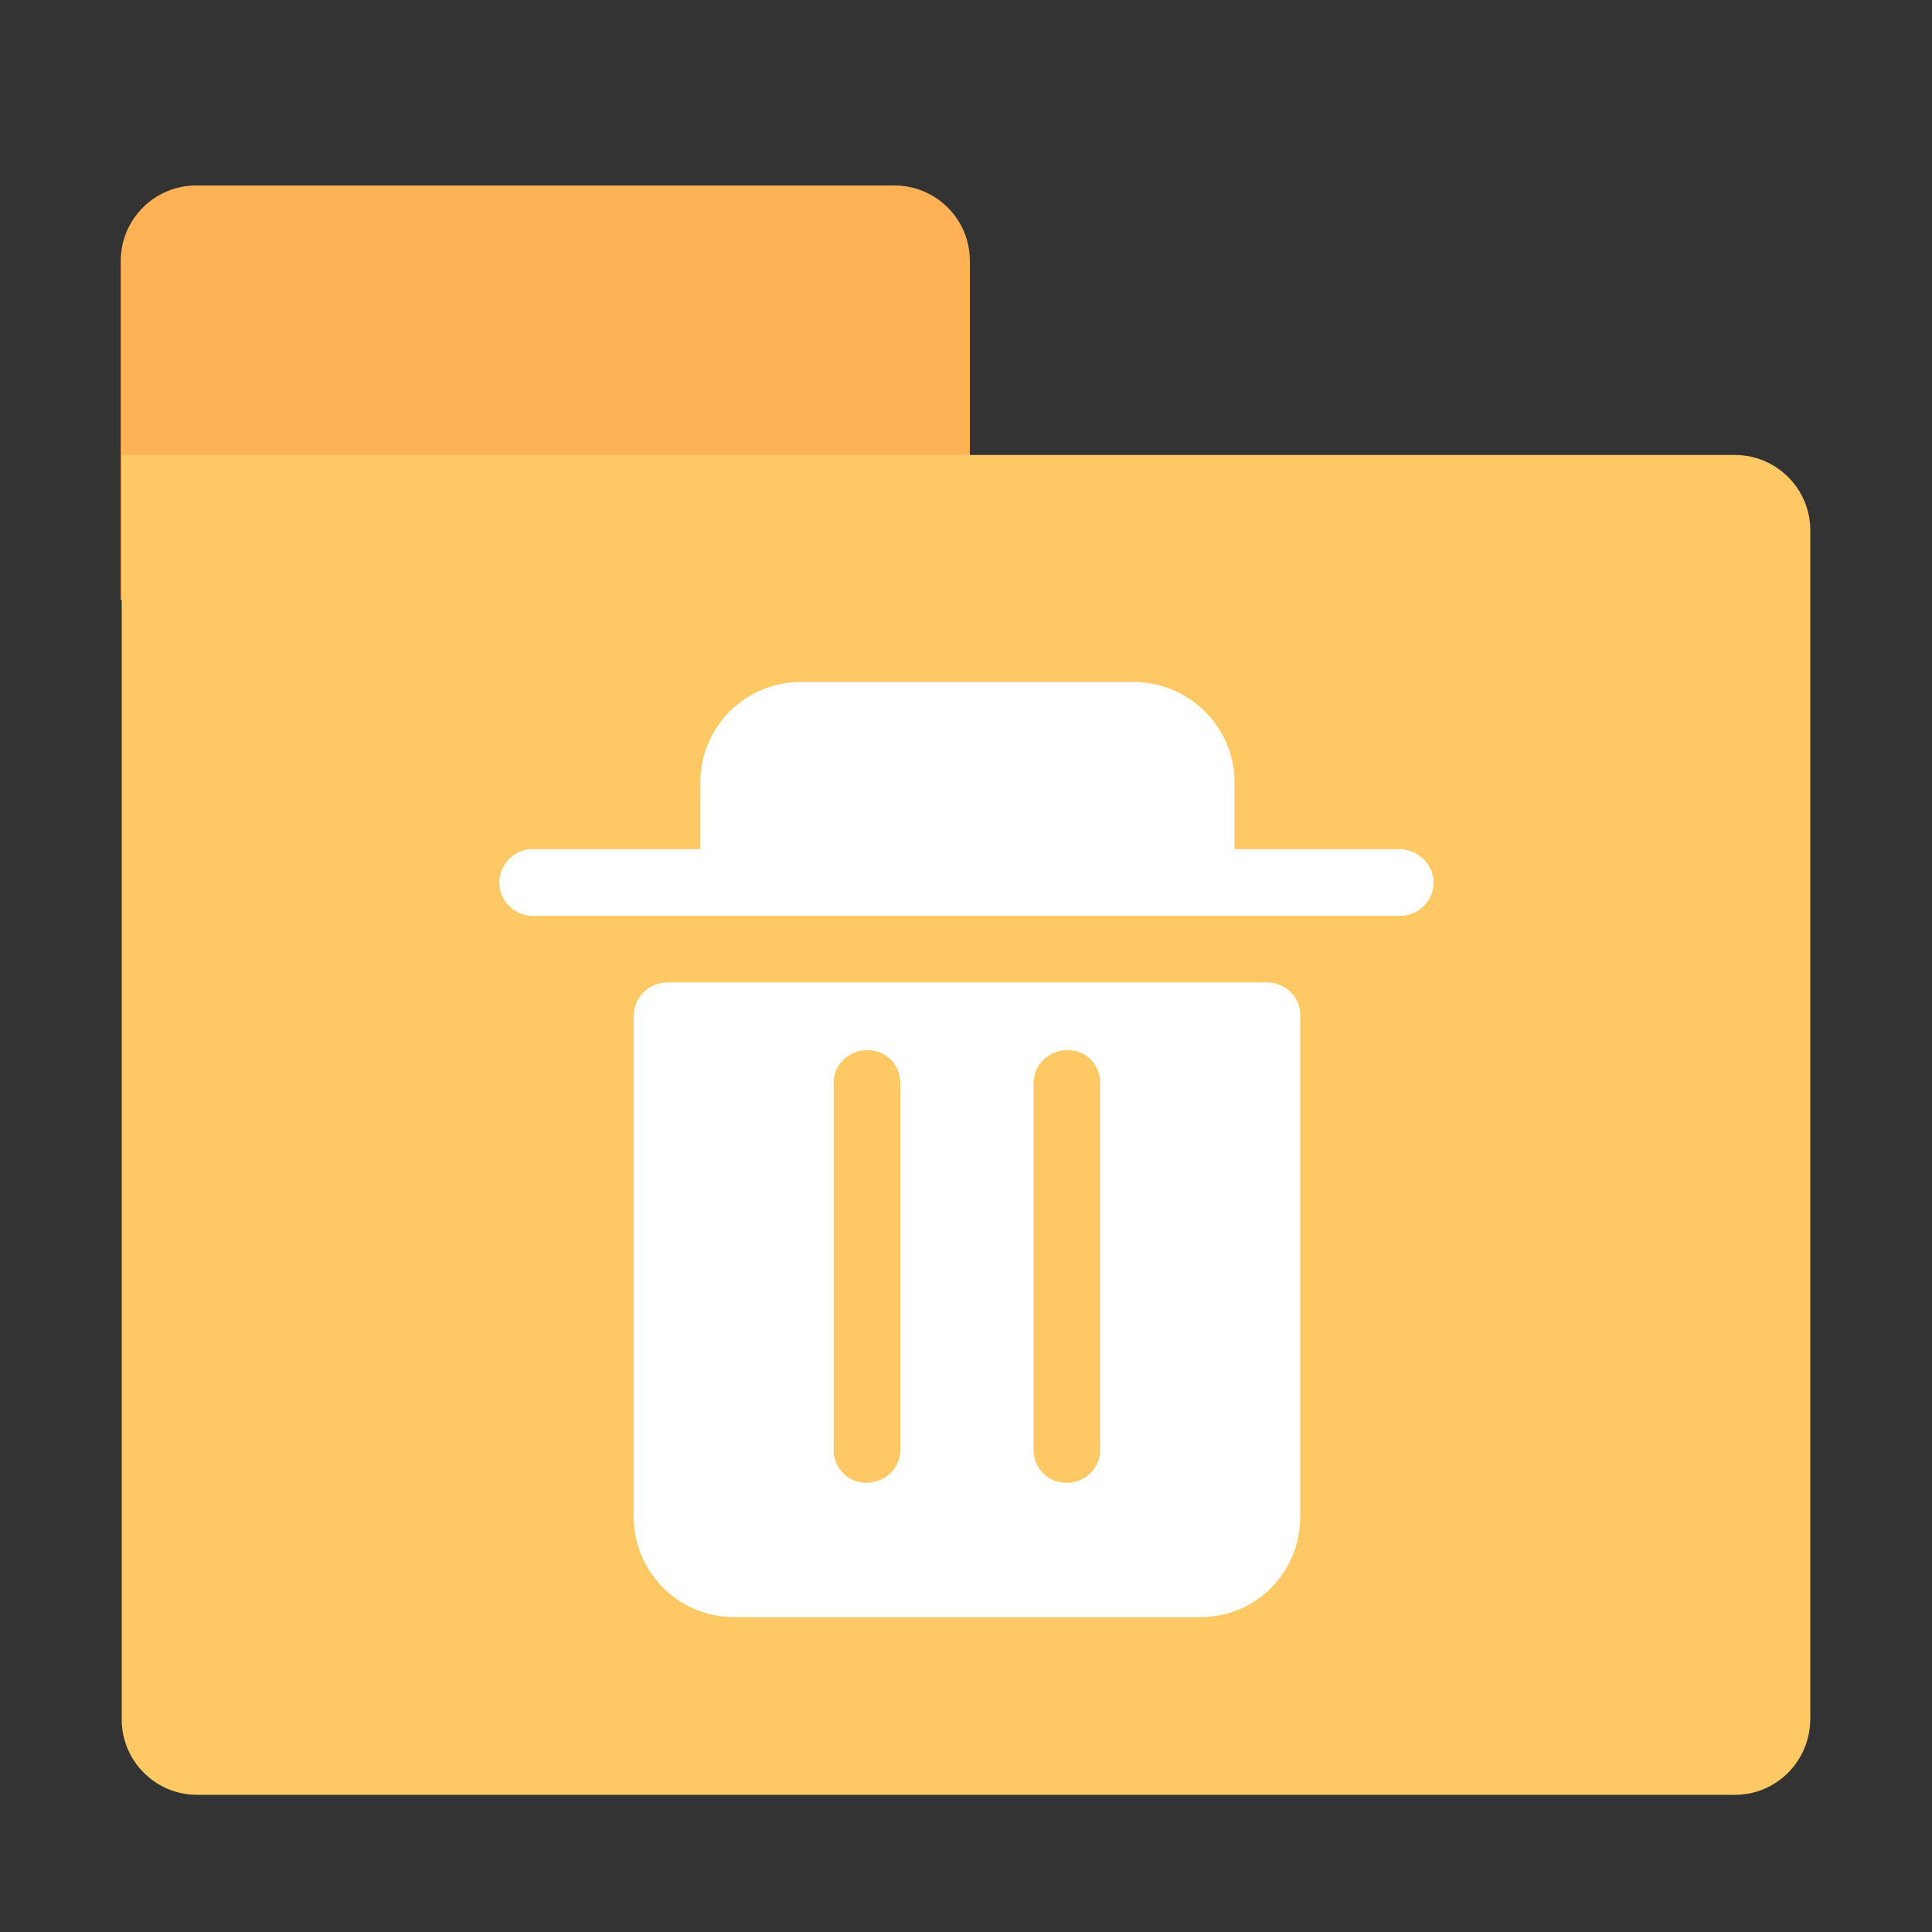 <?xml version="1.0" standalone="no"?><!DOCTYPE svg PUBLIC "-//W3C//DTD SVG 1.1//EN"
        "http://www.w3.org/Graphics/SVG/1.1/DTD/svg11.dtd">
<svg t="1612597246407" class="icon" viewBox="0 0 1024 1024" version="1.1" xmlns="http://www.w3.org/2000/svg" p-id="1814"
     width="200" height="200">
    <rect x="0" y="0" width="1024" height="1024" fill="#333333" stroke="none"/>
    <defs>
        <style type="text/css"></style>
    </defs>
    <path d="M514.048 317.952H64V138.24c0-22.016 17.92-39.936 39.936-39.936h370.176c22.016 0 39.936 17.92 39.936 39.936v179.712z"
          fill="#FFB156" p-id="1815" data-spm-anchor-id="a313x.7781069.0.i4" class=""></path>
    <path d="M919.552 951.296H104.448c-22.016 0-39.936-17.92-39.936-39.936V241.152h855.04c22.016 0 39.936 17.92 39.936 39.936v629.76c0 22.528-17.92 40.448-39.936 40.448z"
          fill="#FEC965" p-id="1816" data-spm-anchor-id="a313x.7781069.0.i3" class="selected"></path>
    <path d="M742.4 450.053h-88.064v-35.328c0-29.184-23.552-52.736-52.736-53.248H424.448c-29.184 0-53.248 23.552-53.248 53.248v35.328H283.136c-9.728-0.512-17.92 7.168-18.432 16.896-0.512 9.728 7.168 17.92 16.896 18.432h461.312c9.728-0.512 17.408-8.704 16.896-18.432-0.512-9.216-8.192-16.384-17.408-16.896zM671.744 520.709H353.792c-9.728 0-17.408 7.68-17.92 16.896v266.24c0 29.184 23.552 53.248 53.248 53.248h247.296c29.184 0 52.736-23.552 52.736-53.248v-265.216c0.512-9.728-7.68-17.92-17.408-17.92z m-194.56 247.808c0 9.728-8.192 17.408-17.92 17.408s-17.408-7.68-17.408-17.408v-194.56c0-9.728 8.192-17.408 17.92-17.408s17.408 7.68 17.408 17.408v194.56z m105.984 0c0 9.728-8.192 17.408-17.92 17.408s-17.408-7.68-17.408-17.408v-194.56c0-9.728 8.192-17.408 17.92-17.408s17.408 7.68 17.408 17.408v194.56z"
          fill="#FFFFFF" p-id="1817" data-spm-anchor-id="a313x.7781069.0.i0" class=""></path>
</svg>